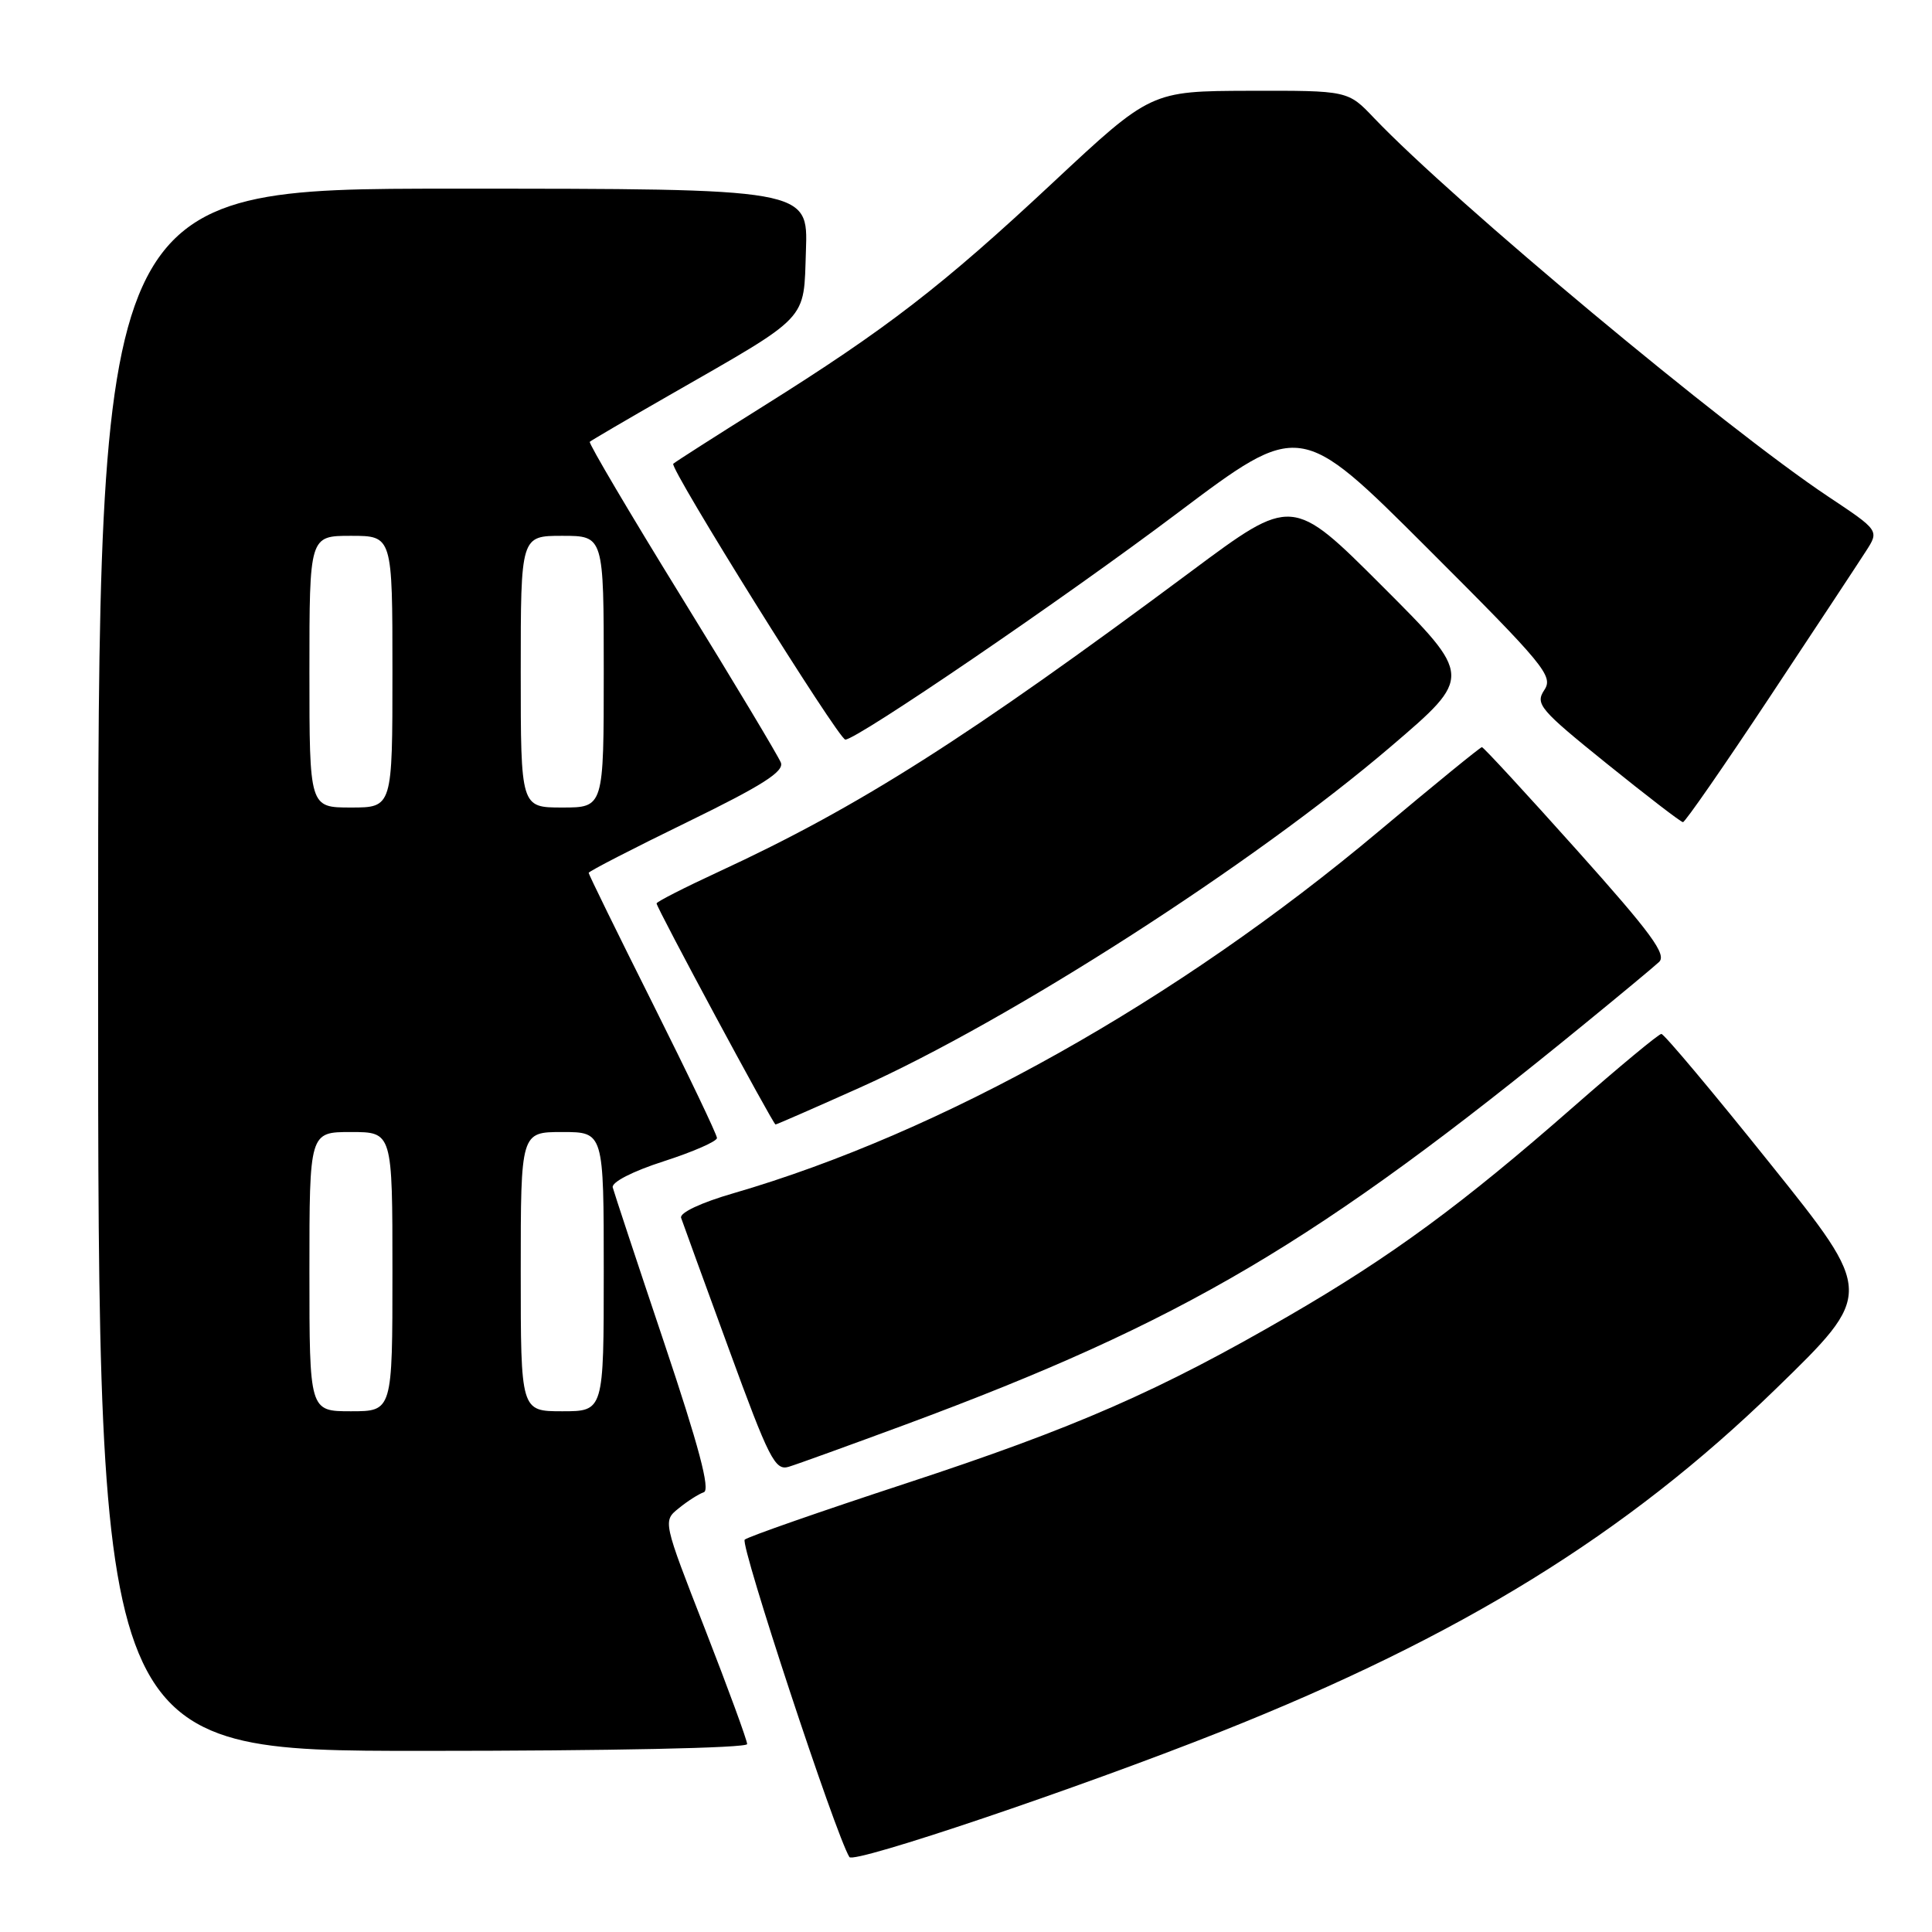 <?xml version="1.0" encoding="UTF-8" standalone="no"?>
<!DOCTYPE svg PUBLIC "-//W3C//DTD SVG 1.1//EN" "http://www.w3.org/Graphics/SVG/1.1/DTD/svg11.dtd" >
<svg xmlns="http://www.w3.org/2000/svg" xmlns:xlink="http://www.w3.org/1999/xlink" version="1.1" viewBox="0 0 256 256">
 <g >
 <path fill="currentColor"
d=" M 161.75 229.46 C 193.59 216.81 215.50 203.29 235.27 184.07 C 248.34 171.37 248.34 171.37 234.56 154.19 C 226.99 144.73 220.50 137.00 220.14 137.00 C 219.79 137.00 214.55 141.35 208.50 146.65 C 193.78 159.56 184.42 166.44 170.84 174.32 C 153.61 184.32 142.45 189.20 120.00 196.57 C 108.72 200.27 99.13 203.62 98.68 204.01 C 98.02 204.60 110.71 243.11 112.55 246.07 C 113.12 247.00 142.83 236.97 161.75 229.46 Z  M 99.00 231.10 C 99.00 230.60 96.49 223.75 93.42 215.87 C 87.83 201.55 87.83 201.55 89.93 199.86 C 91.08 198.92 92.58 197.96 93.26 197.73 C 94.14 197.42 92.61 191.65 88.00 177.91 C 84.42 167.25 81.36 157.99 81.19 157.34 C 81.01 156.65 83.83 155.20 87.94 153.88 C 91.82 152.63 95.00 151.24 95.00 150.79 C 95.00 150.34 91.17 142.34 86.50 133.00 C 81.82 123.66 78.00 115.86 78.00 115.66 C 78.00 115.46 83.86 112.44 91.03 108.95 C 101.00 104.09 103.92 102.23 103.47 101.05 C 103.14 100.21 97.24 90.36 90.34 79.18 C 83.45 68.01 77.96 58.71 78.15 58.54 C 78.34 58.36 83.00 55.63 88.50 52.48 C 107.49 41.59 106.46 42.68 106.79 33.22 C 107.08 25.00 107.08 25.00 60.04 25.00 C 13.00 25.00 13.00 25.00 13.00 128.50 C 13.00 232.00 13.00 232.00 56.00 232.00 C 80.88 232.00 99.00 231.62 99.00 231.10 Z  M 119.94 188.78 C 156.79 175.12 174.50 164.67 210.00 135.64 C 214.68 131.82 219.10 128.15 219.82 127.48 C 220.90 126.51 218.82 123.68 208.94 112.64 C 202.23 105.14 196.57 99.00 196.36 99.00 C 196.15 99.00 190.02 104.00 182.74 110.11 C 155.93 132.62 124.80 150.08 97.19 158.11 C 92.90 159.35 90.03 160.70 90.25 161.37 C 90.46 161.99 93.30 169.80 96.57 178.73 C 101.89 193.30 102.70 194.90 104.50 194.36 C 105.60 194.03 112.55 191.51 119.94 188.78 Z  M 113.90 144.13 C 133.82 135.21 166.06 114.51 184.32 98.90 C 195.14 89.65 195.14 89.65 183.18 77.69 C 171.23 65.74 171.23 65.74 157.86 75.69 C 128.15 97.80 113.82 106.91 95.25 115.50 C 90.71 117.60 87.00 119.49 87.00 119.71 C 87.00 120.29 102.45 149.00 102.76 149.00 C 102.91 149.00 107.92 146.81 113.90 144.13 Z  M 234.50 92.36 C 240.55 83.23 246.29 74.53 247.25 73.03 C 249.01 70.30 249.01 70.30 242.25 65.80 C 228.59 56.70 192.69 26.77 182.05 15.62 C 178.61 12.00 178.61 12.00 165.55 12.03 C 152.50 12.07 152.50 12.07 139.50 24.21 C 124.82 37.93 117.47 43.59 101.07 53.87 C 94.78 57.81 89.45 61.22 89.21 61.45 C 88.67 61.99 111.13 98.00 112.01 98.00 C 113.57 98.00 141.05 79.26 156.01 67.99 C 172.25 55.77 172.25 55.77 189.10 72.60 C 204.69 88.17 205.86 89.58 204.63 91.43 C 203.40 93.29 204.01 94.01 212.90 101.18 C 218.18 105.44 222.72 108.93 223.00 108.94 C 223.28 108.95 228.45 101.49 234.50 92.36 Z  M 41.00 168.50 C 41.00 150.00 41.00 150.00 46.50 150.00 C 52.00 150.00 52.00 150.00 52.00 168.50 C 52.00 187.00 52.00 187.00 46.50 187.00 C 41.00 187.00 41.00 187.00 41.00 168.50 Z  M 69.00 168.50 C 69.00 150.00 69.00 150.00 74.50 150.00 C 80.00 150.00 80.00 150.00 80.00 168.50 C 80.00 187.00 80.00 187.00 74.50 187.00 C 69.00 187.00 69.00 187.00 69.00 168.50 Z  M 41.00 89.00 C 41.00 71.00 41.00 71.00 46.50 71.00 C 52.00 71.00 52.00 71.00 52.00 89.00 C 52.00 107.00 52.00 107.00 46.50 107.00 C 41.00 107.00 41.00 107.00 41.00 89.00 Z  M 69.00 89.00 C 69.00 71.00 69.00 71.00 74.50 71.00 C 80.00 71.00 80.00 71.00 80.00 89.00 C 80.00 107.00 80.00 107.00 74.50 107.00 C 69.00 107.00 69.00 107.00 69.00 89.00 Z "/>
</g>
</svg>